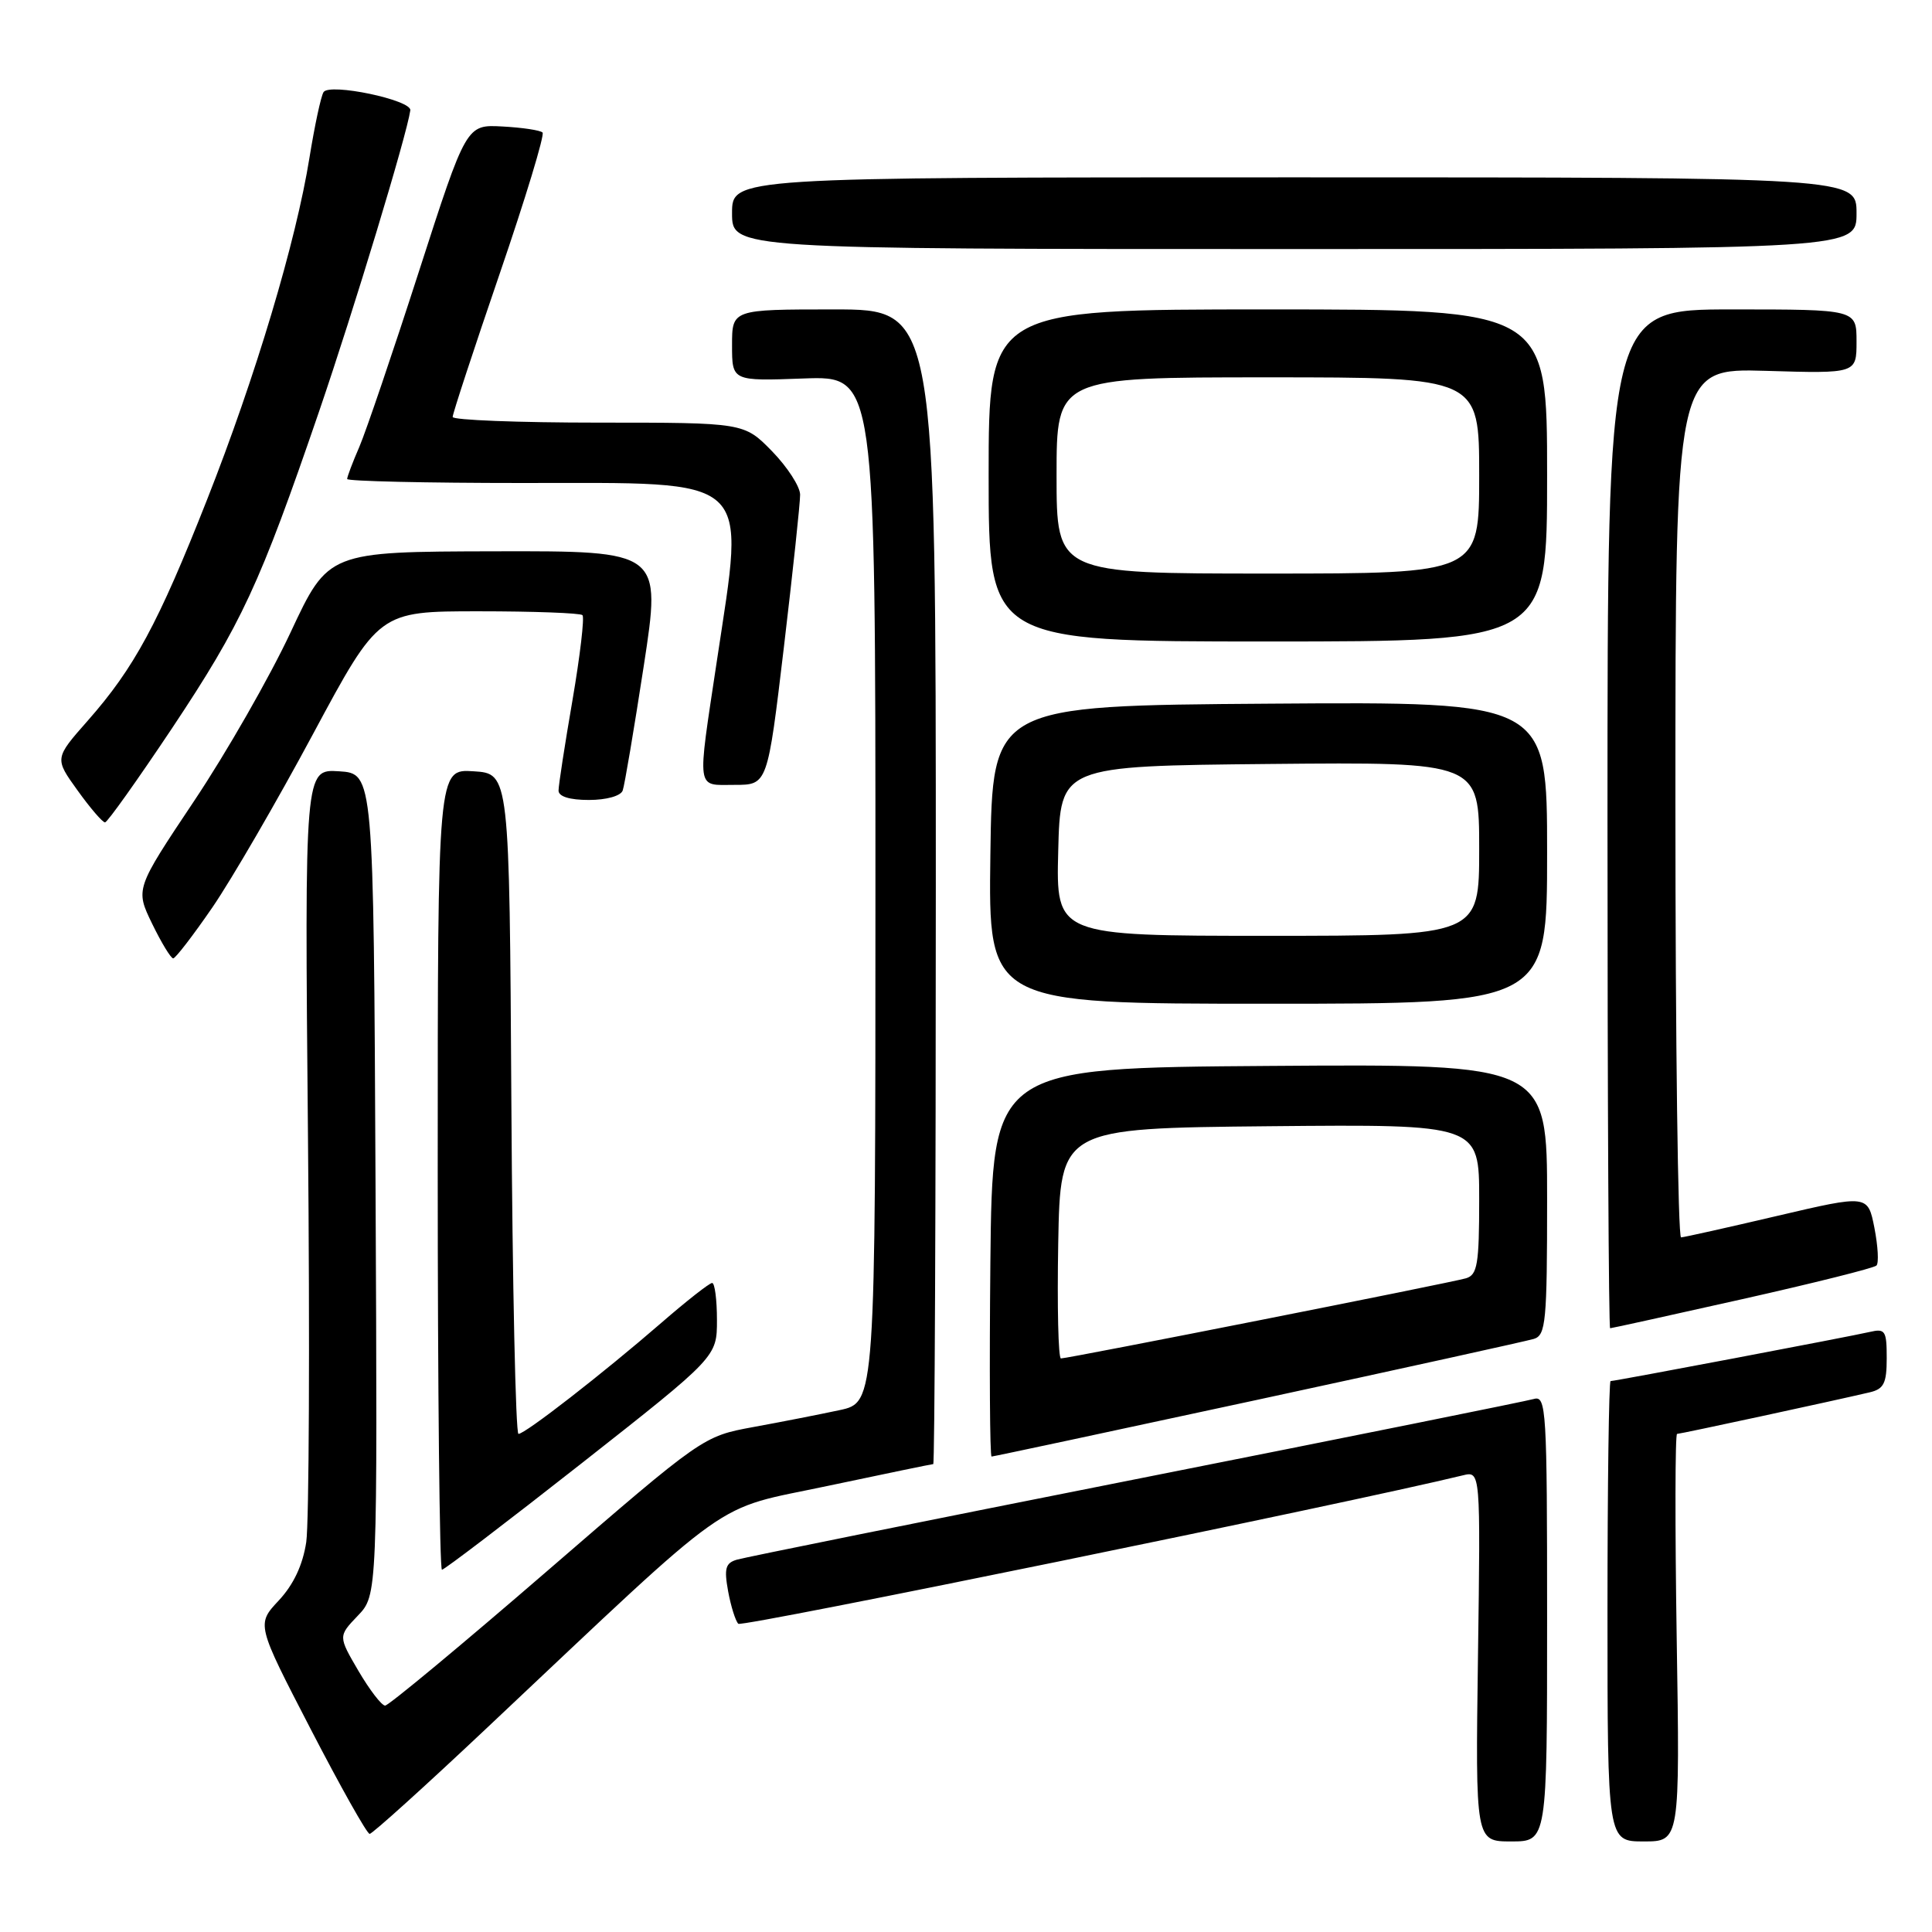 <?xml version="1.0" encoding="UTF-8" standalone="no"?>
<!DOCTYPE svg PUBLIC "-//W3C//DTD SVG 1.1//EN" "http://www.w3.org/Graphics/SVG/1.1/DTD/svg11.dtd" >
<svg xmlns="http://www.w3.org/2000/svg" xmlns:xlink="http://www.w3.org/1999/xlink" version="1.1" viewBox="0 0 256 256">
 <g >
 <path fill="currentColor"
d=" M 205.00 214.43 C 205.00 186.75 204.89 184.90 203.25 185.37 C 202.29 185.65 178.55 190.44 150.50 196.00 C 122.45 201.56 98.67 206.36 97.66 206.66 C 96.13 207.10 95.93 207.82 96.48 210.85 C 96.85 212.86 97.46 214.79 97.83 215.16 C 98.33 215.64 178.51 199.22 193.84 195.49 C 196.18 194.92 196.18 194.92 195.84 219.46 C 195.50 244.00 195.50 244.00 200.25 244.00 C 205.00 244.00 205.00 244.00 205.00 214.43 Z  M 222.17 217.00 C 221.94 202.15 221.96 190.00 222.22 190.00 C 222.67 190.00 242.95 185.62 247.75 184.49 C 249.62 184.05 250.00 183.29 250.00 179.96 C 250.00 176.32 249.80 176.01 247.75 176.49 C 245.12 177.10 214.02 183.00 213.41 183.00 C 213.19 183.00 213.00 196.72 213.00 213.50 C 213.00 244.00 213.00 244.00 217.80 244.00 C 222.60 244.00 222.60 244.00 222.17 217.00 Z  M 64.56 228.92 C 97.96 197.46 94.12 200.19 109.63 196.90 C 117.16 195.31 123.47 194.00 123.66 194.00 C 123.85 194.00 124.00 159.57 124.00 117.50 C 124.00 41.00 124.00 41.00 110.50 41.00 C 97.00 41.00 97.00 41.00 97.00 45.75 C 97.00 50.50 97.00 50.50 106.50 50.15 C 116.00 49.81 116.00 49.81 116.00 117.82 C 116.00 185.83 116.00 185.83 111.25 186.85 C 108.64 187.41 103.50 188.42 99.82 189.09 C 93.15 190.32 93.15 190.32 72.51 208.16 C 61.16 217.97 51.49 226.00 51.03 226.00 C 50.57 226.00 48.98 223.93 47.50 221.41 C 44.81 216.81 44.81 216.81 47.41 214.09 C 50.02 211.37 50.02 211.37 49.76 156.94 C 49.50 102.50 49.50 102.50 44.93 102.20 C 40.36 101.91 40.36 101.91 40.81 150.83 C 41.06 177.75 40.95 201.82 40.58 204.33 C 40.12 207.37 38.90 209.97 36.94 212.07 C 33.98 215.23 33.98 215.23 41.17 229.12 C 45.12 236.75 48.63 243.00 48.98 243.00 C 49.33 243.00 56.34 236.67 64.56 228.92 Z  M 77.06 193.90 C 95.00 179.79 95.00 179.79 95.00 174.90 C 95.00 172.20 94.71 170.00 94.36 170.00 C 94.01 170.00 90.97 172.38 87.61 175.30 C 79.90 181.98 69.59 190.00 68.70 190.00 C 68.33 190.00 67.90 170.31 67.76 146.25 C 67.50 102.50 67.50 102.50 62.75 102.20 C 58.00 101.89 58.00 101.89 58.00 154.95 C 58.00 184.13 58.25 208.00 58.56 208.00 C 58.87 208.00 67.20 201.65 77.06 193.90 Z  M 166.66 185.47 C 185.82 181.33 202.29 177.70 203.25 177.41 C 204.83 176.92 205.00 175.14 205.00 158.92 C 205.00 140.98 205.00 140.98 168.25 141.24 C 131.50 141.50 131.50 141.50 131.23 167.25 C 131.09 181.41 131.16 193.00 131.39 193.00 C 131.62 193.00 147.49 189.61 166.66 185.47 Z  M 230.88 172.14 C 240.32 170.02 248.32 168.02 248.64 167.69 C 248.97 167.37 248.84 165.12 248.37 162.70 C 247.50 158.30 247.50 158.30 235.50 161.11 C 228.90 162.66 223.16 163.94 222.75 163.96 C 222.34 163.98 222.00 138.08 222.00 106.39 C 222.00 48.79 222.00 48.79 234.00 49.14 C 246.00 49.50 246.00 49.50 246.00 45.25 C 246.00 41.00 246.00 41.00 229.50 41.00 C 213.00 41.00 213.00 41.00 213.00 108.50 C 213.00 145.62 213.16 176.00 213.35 176.00 C 213.54 176.00 221.43 174.26 230.88 172.14 Z  M 205.00 112.99 C 205.00 92.98 205.00 92.98 168.25 93.24 C 131.50 93.50 131.50 93.50 131.23 113.25 C 130.96 133.00 130.96 133.00 167.98 133.00 C 205.00 133.00 205.00 133.00 205.00 112.99 Z  M 28.14 120.24 C 30.69 116.52 36.70 106.17 41.49 97.24 C 50.21 81.00 50.21 81.00 63.44 81.00 C 70.71 81.00 76.90 81.23 77.18 81.51 C 77.46 81.80 76.87 86.86 75.86 92.76 C 74.84 98.67 74.01 104.06 74.01 104.75 C 74.00 105.54 75.47 106.00 78.03 106.00 C 80.35 106.00 82.25 105.47 82.51 104.75 C 82.76 104.06 84.01 96.64 85.30 88.25 C 87.64 73.00 87.64 73.00 65.57 73.05 C 43.50 73.10 43.50 73.10 38.50 83.80 C 35.75 89.68 30.00 99.74 25.71 106.15 C 17.93 117.80 17.93 117.80 20.16 122.40 C 21.39 124.93 22.65 127.00 22.95 126.99 C 23.25 126.99 25.59 123.95 28.14 120.24 Z  M 22.78 96.52 C 32.03 82.62 34.40 77.52 42.30 54.46 C 46.87 41.10 53.89 17.95 54.37 14.62 C 54.57 13.25 43.64 10.96 42.87 12.21 C 42.52 12.77 41.69 16.67 41.01 20.87 C 39.23 31.98 33.85 49.97 27.42 66.25 C 20.96 82.63 17.79 88.50 11.63 95.49 C 7.22 100.49 7.22 100.49 10.28 104.74 C 11.96 107.08 13.60 108.99 13.92 108.97 C 14.24 108.95 18.22 103.35 22.78 96.52 Z  M 103.87 85.75 C 105.06 75.71 106.03 66.62 106.02 65.54 C 106.01 64.47 104.33 61.88 102.30 59.79 C 98.59 56.00 98.59 56.00 79.30 56.00 C 68.68 56.00 59.99 55.66 59.98 55.25 C 59.97 54.84 62.77 46.31 66.20 36.30 C 69.63 26.29 72.19 17.86 71.89 17.56 C 71.60 17.26 69.20 16.90 66.57 16.76 C 61.79 16.50 61.79 16.50 55.50 36.00 C 52.04 46.73 48.49 57.17 47.61 59.22 C 46.72 61.26 46.00 63.18 46.00 63.47 C 46.00 63.76 56.43 64.00 69.19 64.00 C 100.13 64.00 98.72 62.72 95.00 87.50 C 92.35 105.14 92.19 104.00 97.35 104.00 C 101.70 104.00 101.70 104.00 103.87 85.75 Z  M 205.00 63.00 C 205.00 41.00 205.00 41.00 168.00 41.00 C 131.00 41.00 131.00 41.00 131.00 63.00 C 131.00 85.00 131.00 85.00 168.00 85.00 C 205.00 85.00 205.00 85.00 205.00 63.00 Z  M 246.00 28.25 C 246.00 23.50 246.00 23.50 171.50 23.50 C 97.00 23.50 97.00 23.50 97.00 28.25 C 97.00 33.00 97.00 33.00 171.50 33.00 C 246.00 33.00 246.00 33.00 246.00 28.25 Z  M 140.22 164.75 C 140.50 149.50 140.50 149.50 168.25 149.23 C 196.00 148.97 196.00 148.97 196.00 158.92 C 196.00 167.53 195.76 168.93 194.25 169.38 C 192.27 169.97 141.55 180.00 140.58 180.00 C 140.23 180.00 140.07 173.14 140.22 164.75 Z  M 140.22 112.75 C 140.50 101.50 140.50 101.50 168.25 101.23 C 196.00 100.97 196.00 100.97 196.00 112.48 C 196.00 124.00 196.00 124.00 167.97 124.00 C 139.93 124.00 139.93 124.00 140.22 112.75 Z  M 140.00 63.00 C 140.00 50.00 140.00 50.00 168.00 50.00 C 196.00 50.00 196.00 50.00 196.00 63.00 C 196.00 76.00 196.00 76.00 168.00 76.00 C 140.00 76.00 140.00 76.00 140.00 63.00 Z "/>
</g>
</svg>